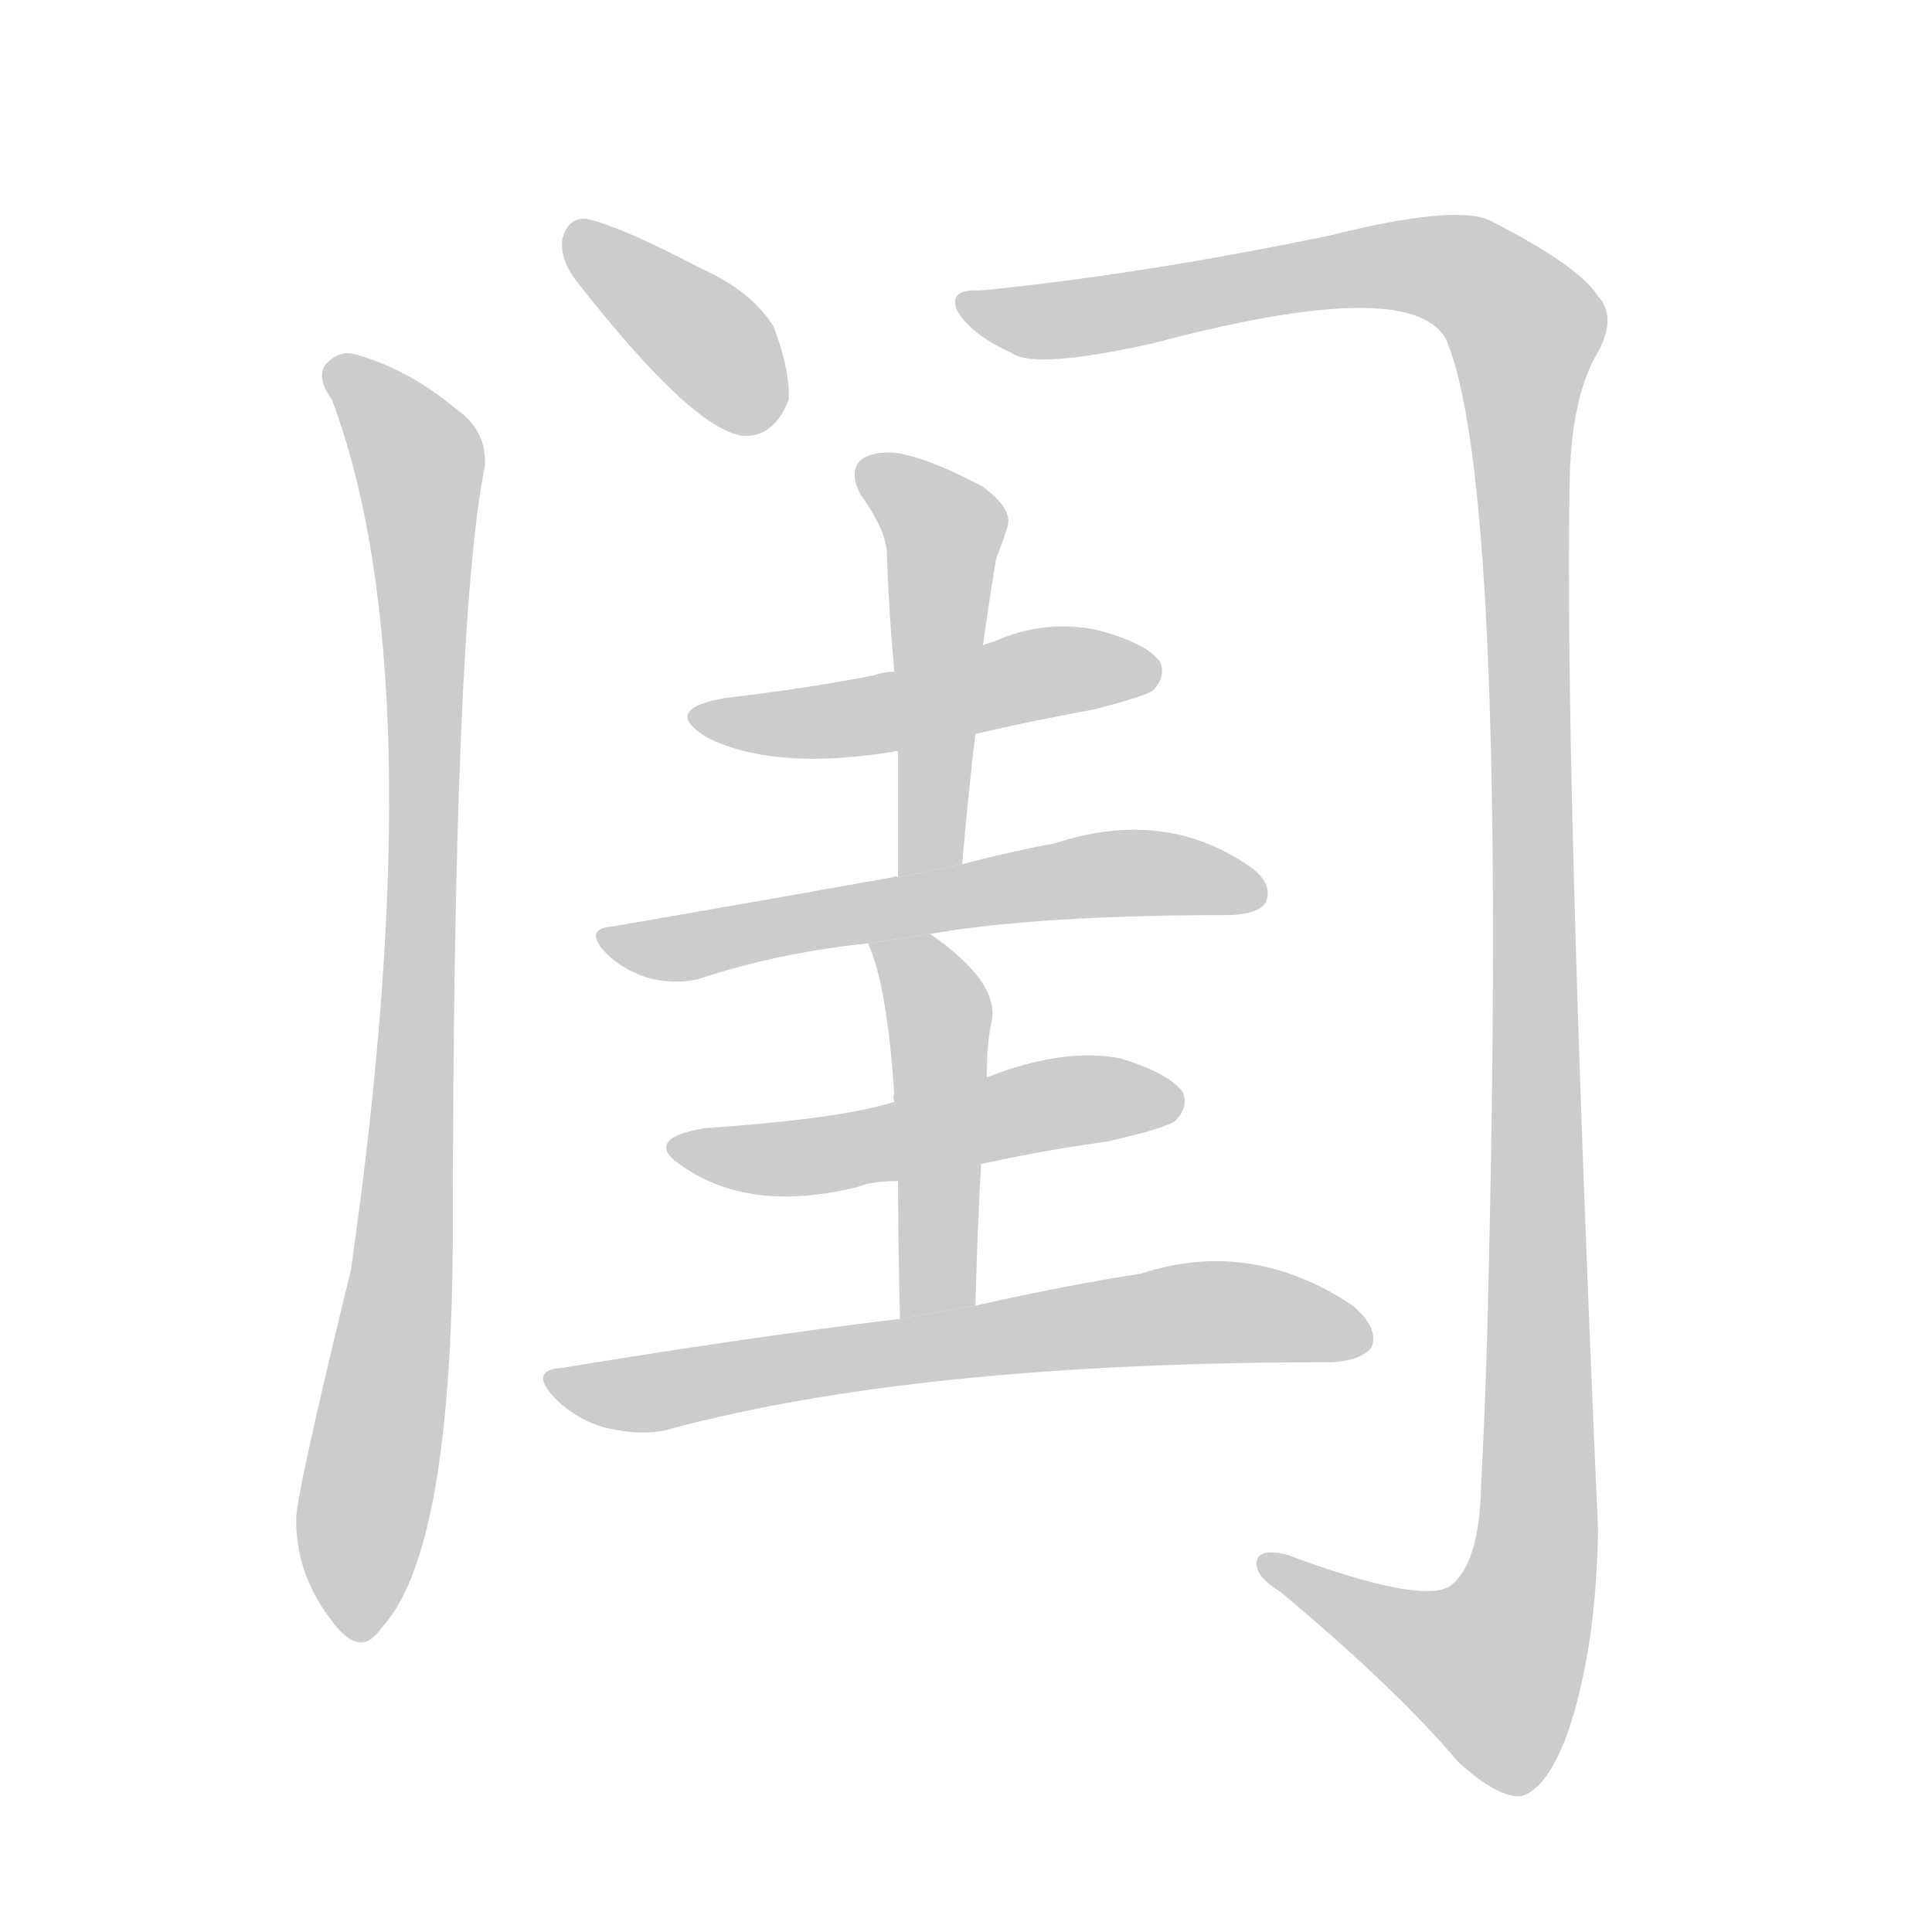 <!--
AnimCJK 2016-2018 Copyright Francois Mizessyn, https://github.com/parsimonhi/animCJK
Derived from:
    MakeMeAHanzi project - https://github.com/skishore/makemeahanzi
    Arphic PL KaitiM GB - https://apps.ubuntu.com/cat/applications/precise/fonts-arphic-gkai00mp/
    Arphic PL UKai - https://apps.ubuntu.com/cat/applications/fonts-arphic-ukai/
You can redistribute and/or modify this file under the terms of the Arphic Public License
as published by Arphic Technology Co., Ltd.
You should have received a copy of this license (the directory "APL") along with this file;
if not, see http://ftp.gnu.org/non-gnu/chinese-fonts-truetype/LICENSE.
-->
<svg id="z38394" class="acjk" version="1.1" viewBox="0 0 1024 1024" xmlns="http://www.w3.org/2000/svg" xmlns:xlink="http://www.w3.org/1999/xlink">
<style>
<![CDATA[
@keyframes z38394k {
	from {
		stroke:#c00;
		stroke-dashoffset:3334;
	}
	75% {
		stroke:#c00;
		stroke-dashoffset:0;
	}
	to {
		stroke:#000;
	}
}
#z38394 path[clip-path] {
	animation:z38394k 1s linear both;
	stroke-dasharray:3334;
	stroke-width:128;
	stroke-linecap:round;
	fill:none;
}
#z38394 path[clip-path="url(#z38394c1)"] {animation-delay:1s;}
#z38394 path[clip-path="url(#z38394c2)"] {animation-delay:2s;}
#z38394 path[clip-path="url(#z38394c3)"] {animation-delay:3s;}
#z38394 path[clip-path="url(#z38394c4)"] {animation-delay:4s;}
#z38394 path[clip-path="url(#z38394c5)"] {animation-delay:5s;}
#z38394 path[clip-path="url(#z38394c6)"] {animation-delay:6s;}
#z38394 path[clip-path="url(#z38394c7)"] {animation-delay:7s;}
#z38394 path[clip-path="url(#z38394c8)"] {animation-delay:8s;}
#z38394 path[clip-path="url(#z38394c9)"] {animation-delay:9s;}
#z38394 path {fill:#ccc;}
]]>
</style>
<path id="z38394d1" d="M304 147Q367 228 394 231Q410 232 418 212Q419 197 410 173Q398 154 371 142Q329 120 311 116Q301 115 298 127Q297 137 304 147 Z"/>
<path id="z38394d2" d="M176 212Q231 359 186 673Q156 796 157 806Q157 837 179 863Q192 878 202 863Q239 824 240 658Q240 331 257 247Q258 228 242 217Q217 196 189 188Q179 185 172 194Q168 201 176 212 Z"/>
<path id="z38394d3" d="M519 154Q503 153 507 164Q514 177 536 187Q548 196 611 182Q746 146 766 179Q799 252 789 676Q788 730 785 788Q784 830 768 841Q752 850 682 824Q666 820 666 829Q666 836 679 844Q740 895 773 934Q794 953 806 952Q819 949 830 921Q846 876 847 811Q829 403 832 253Q833 213 845 190Q858 169 847 157Q837 141 790 117Q772 108 704 125Q602 146 519 154 Z"/>
<path id="z38394d4" d="M517 389Q547 382 580 376Q607 369 611 366Q618 359 615 351Q608 341 582 334Q554 328 527 340Q523 341 521 342L474 356Q468 356 463 358Q427 365 384 370Q350 376 375 391Q411 409 476 398L517 389 Z"/>
<path id="z38394d5" d="M510 458Q513 422 517 389L521 342Q524 320 528 296Q532 286 534 279Q537 270 521 258Q493 243 475 240Q462 239 456 244Q450 250 456 262Q469 280 470 292Q471 323 474 356L476 398Q476 429 476 465L510 458 Z"/>
<path id="z38394d6" d="M493 495Q550 485 653 485Q668 484 671 478Q675 468 662 459Q617 428 559 447Q537 451 510 458L476 465Q475 464 473 465Q406 477 325 491Q309 492 321 505Q331 515 346 519Q362 522 373 518Q413 505 460 500L493 495 Z"/>
<path id="z38394d7" d="M520 617Q551 610 587 605Q618 598 623 594Q630 587 627 579Q620 569 594 561Q564 555 523 571L474 584Q446 593 373 598Q339 604 363 619Q399 643 455 629Q462 626 476 626L520 617 Z"/>
<path id="z38394d8" d="M517 692Q518 652 520 617L523 571Q523 555 525 544Q532 522 493 495L460 500Q470 521 474 580Q473 581 474 584L476 626Q476 656 477 699L517 692 Z"/>
<path id="z38394d9" d="M477 699Q395 709 298 725Q280 726 294 741Q306 753 322 757Q340 761 353 758Q485 722 706 722Q722 721 727 714Q731 704 717 692Q663 656 605 675Q566 681 517 692L477 699 Z"/>
<defs>
	<clipPath id="z38394c1"><use xlink:href="#z38394d1"/></clipPath>
	<clipPath id="z38394c2"><use xlink:href="#z38394d2"/></clipPath>
	<clipPath id="z38394c3"><use xlink:href="#z38394d3"/></clipPath>
	<clipPath id="z38394c4"><use xlink:href="#z38394d4"/></clipPath>
	<clipPath id="z38394c5"><use xlink:href="#z38394d5"/></clipPath>
	<clipPath id="z38394c6"><use xlink:href="#z38394d6"/></clipPath>
	<clipPath id="z38394c7"><use xlink:href="#z38394d7"/></clipPath>
	<clipPath id="z38394c8"><use xlink:href="#z38394d8"/></clipPath>
	<clipPath id="z38394c9"><use xlink:href="#z38394d9"/></clipPath>
</defs>
<path pathLength="3333" clip-path="url(#z38394c1)" d="M305 121L408 222"/>
<path pathLength="3333" clip-path="url(#z38394c2)" d="M178 193L222 244L225 292L190 865"/>
<path pathLength="3333" clip-path="url(#z38394c3)" d="M512 160L759 141L811 180L808 855L787 900L675 829"/>
<path pathLength="3333" clip-path="url(#z38394c4)" d="M375 380L612 358"/>
<path pathLength="3333" clip-path="url(#z38394c5)" d="M462 251L501 283L491 461"/>
<path pathLength="3333" clip-path="url(#z38394c6)" d="M324 495L665 469"/>
<path pathLength="3333" clip-path="url(#z38394c7)" d="M361 606L621 583"/>
<path pathLength="3333" clip-path="url(#z38394c8)" d="M470 507L498 545L488 695"/>
<path pathLength="3333" clip-path="url(#z38394c9)" d="M295 730L633 696L723 705"/>
</svg>